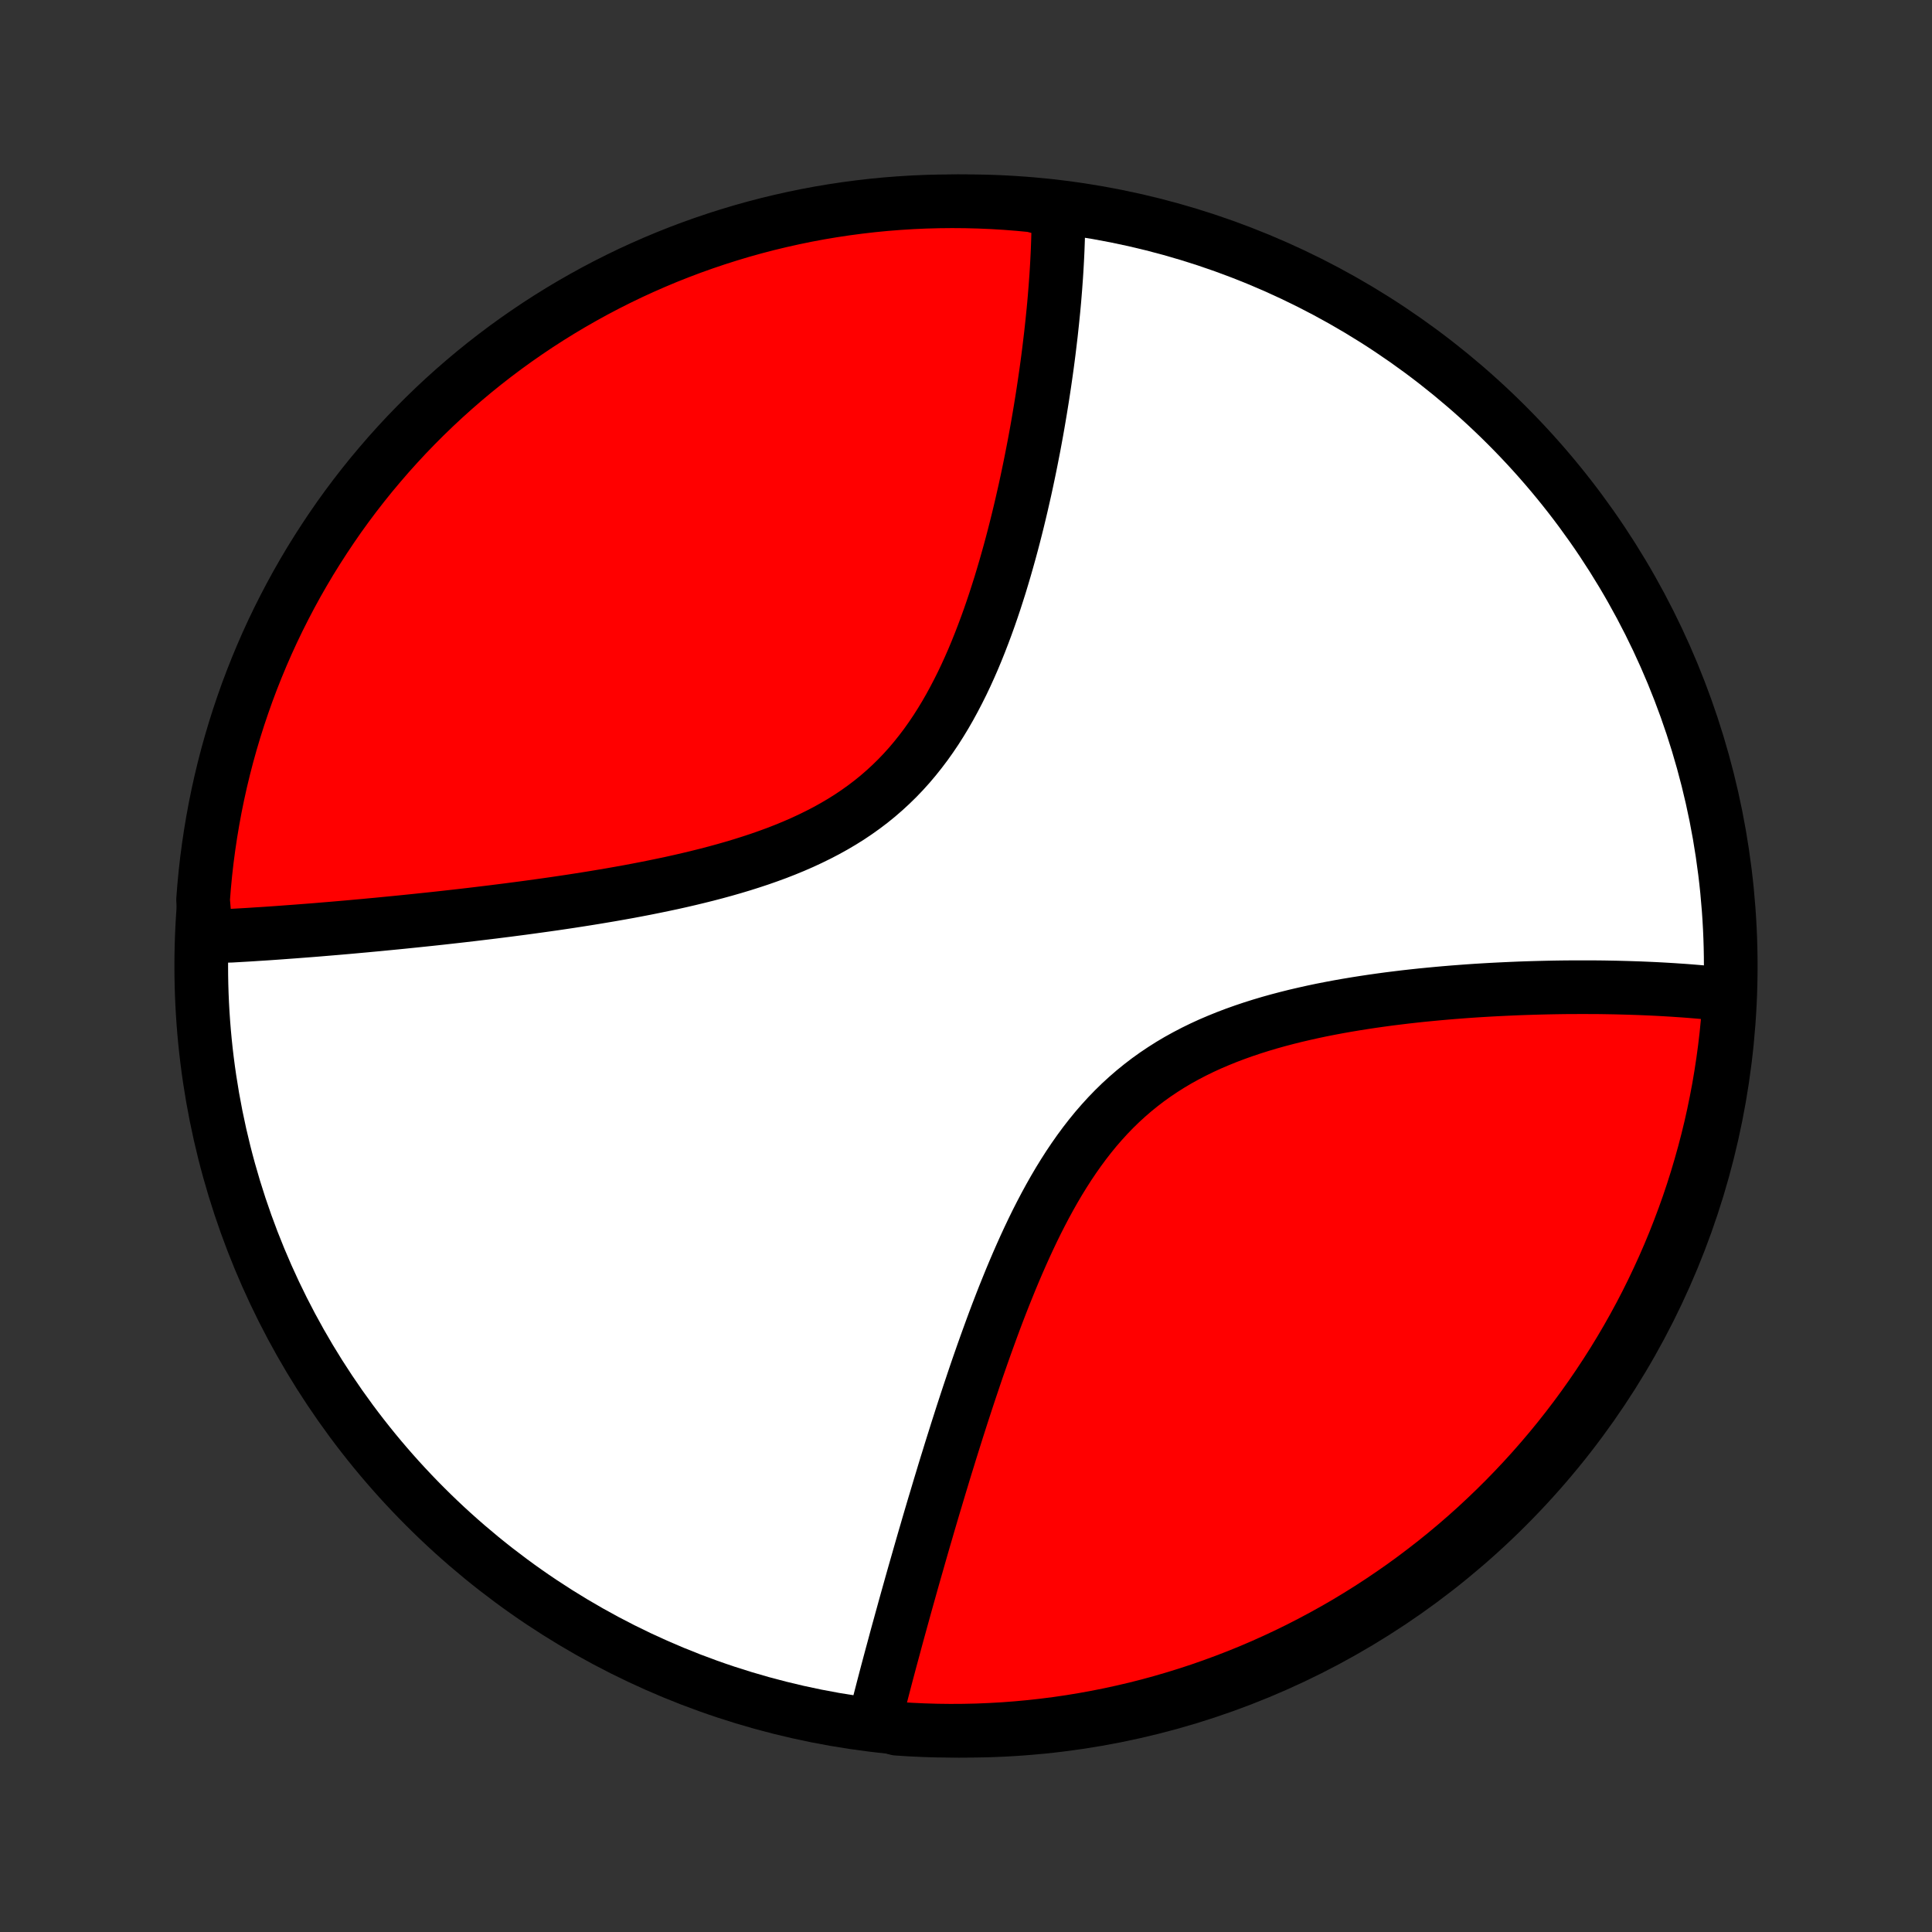 <?xml version="1.0" encoding="utf-8" standalone="no"?>
<!DOCTYPE svg PUBLIC "-//W3C//DTD SVG 1.1//EN"
  "http://www.w3.org/Graphics/SVG/1.1/DTD/svg11.dtd">
<!-- Created with matplotlib (http://matplotlib.org/) -->
<svg height="72pt" version="1.1" viewBox="0 0 72 72" width="72pt" xmlns="http://www.w3.org/2000/svg" xmlns:xlink="http://www.w3.org/1999/xlink">
 <rect x="0" y="0" width="72" height="72" fill="#333333" stroke="none"/>
 <defs>
  <style type="text/css">
*{stroke-linecap:butt;stroke-linejoin:round;}
  </style>
 </defs>
 <g id="figure_1">
  <g id="patch_1">
   <path d="
M0 72
L72 72
L72 0
L0 0
z
" style="fill:none;"/>
  </g>
  <g id="axes_1">
   <g id="PatchCollection_1">
    <defs>
     <path d="
M36 -7.5
C43.558 -7.5 50.808 -10.503 56.153 -15.848
C61.497 -21.192 64.5 -28.442 64.5 -36
C64.5 -43.558 61.497 -50.808 56.153 -56.153
C50.808 -61.497 43.558 -64.5 36 -64.5
C28.442 -64.5 21.192 -61.497 15.848 -56.153
C10.503 -50.808 7.5 -43.558 7.5 -36
C7.5 -28.442 10.503 -21.192 15.848 -15.848
C21.192 -10.503 28.442 -7.5 36 -7.5
z
" id="C0_0_a811fe30f3"/>
     <path d="
M7.683 -37.092
L7.868 -37.1
L8.054 -37.109
L8.241 -37.119
L8.619 -37.129
L8.809 -37.14
L9.001 -37.151
L9.193 -37.162
L9.387 -37.174
L9.583 -37.187
L9.779 -37.199
L9.977 -37.212
L10.177 -37.226
L10.377 -37.24
L10.58 -37.255
L10.783 -37.27
L10.989 -37.285
L11.195 -37.301
L11.404 -37.317
L11.614 -37.333
L11.826 -37.35
L12.039 -37.368
L12.255 -37.386
L12.472 -37.404
L12.691 -37.423
L12.912 -37.442
L13.135 -37.462
L13.36 -37.483
L13.587 -37.503
L13.816 -37.525
L14.047 -37.546
L14.281 -37.569
L14.516 -37.592
L14.754 -37.615
L14.995 -37.639
L15.237 -37.664
L15.482 -37.689
L15.73 -37.715
L15.98 -37.741
L16.233 -37.768
L16.488 -37.796
L16.746 -37.825
L17.006 -37.854
L17.269 -37.884
L17.535 -37.915
L17.803 -37.947
L18.075 -37.98
L18.348 -38.013
L18.625 -38.048
L18.905 -38.083
L19.187 -38.12
L19.472 -38.157
L19.76 -38.196
L20.05 -38.236
L20.344 -38.277
L20.64 -38.319
L20.938 -38.363
L21.24 -38.408
L21.544 -38.455
L21.85 -38.503
L22.159 -38.553
L22.47 -38.605
L22.784 -38.658
L23.1 -38.714
L23.418 -38.771
L23.737 -38.831
L24.059 -38.893
L24.382 -38.958
L24.707 -39.025
L25.033 -39.094
L25.36 -39.167
L25.688 -39.243
L26.016 -39.322
L26.345 -39.404
L26.673 -39.49
L27.002 -39.58
L27.33 -39.674
L27.657 -39.772
L27.982 -39.875
L28.307 -39.982
L28.629 -40.095
L28.949 -40.212
L29.266 -40.336
L29.58 -40.465
L29.89 -40.6
L30.196 -40.742
L30.498 -40.89
L30.796 -41.045
L31.088 -41.207
L31.375 -41.376
L31.656 -41.552
L31.93 -41.736
L32.199 -41.928
L32.461 -42.127
L32.716 -42.334
L32.964 -42.549
L33.205 -42.771
L33.439 -43
L33.666 -43.237
L33.886 -43.481
L34.098 -43.732
L34.303 -43.989
L34.502 -44.252
L34.693 -44.521
L34.878 -44.795
L35.056 -45.075
L35.228 -45.359
L35.394 -45.648
L35.553 -45.94
L35.707 -46.235
L35.856 -46.533
L35.999 -46.834
L36.137 -47.138
L36.27 -47.442
L36.398 -47.749
L36.521 -48.056
L36.64 -48.364
L36.755 -48.672
L36.866 -48.98
L36.973 -49.289
L37.076 -49.596
L37.175 -49.903
L37.272 -50.209
L37.364 -50.514
L37.454 -50.818
L37.54 -51.12
L37.624 -51.42
L37.705 -51.719
L37.783 -52.016
L37.858 -52.31
L37.931 -52.603
L38.001 -52.893
L38.069 -53.181
L38.134 -53.466
L38.198 -53.749
L38.259 -54.03
L38.318 -54.308
L38.375 -54.583
L38.43 -54.856
L38.483 -55.127
L38.535 -55.394
L38.584 -55.659
L38.632 -55.921
L38.678 -56.181
L38.722 -56.438
L38.765 -56.693
L38.806 -56.945
L38.846 -57.194
L38.884 -57.441
L38.921 -57.685
L38.956 -57.927
L38.99 -58.166
L39.023 -58.403
L39.054 -58.638
L39.084 -58.87
L39.112 -59.1
L39.139 -59.327
L39.166 -59.553
L39.19 -59.776
L39.214 -59.997
L39.236 -60.216
L39.258 -60.433
L39.278 -60.647
L39.297 -60.86
L39.314 -61.071
L39.331 -61.28
L39.346 -61.487
L39.361 -61.692
L39.374 -61.896
L39.386 -62.098
L39.397 -62.298
L39.407 -62.496
L39.416 -62.693
L39.423 -62.888
L39.43 -63.082
L39.435 -63.274
L39.439 -63.465
L39.443 -63.654
L39.444 -63.843
L39.445 -64.029
L38.96 -64.215
L38.465 -64.346
L37.969 -64.393
L37.473 -64.432
L36.976 -64.462
L36.478 -64.483
L35.981 -64.496
L35.484 -64.5
L34.986 -64.495
L34.489 -64.482
L33.993 -64.46
L33.497 -64.429
L33.002 -64.39
L32.508 -64.342
L32.015 -64.285
L31.523 -64.22
L31.032 -64.146
L30.543 -64.064
L30.056 -63.973
L29.57 -63.873
L29.087 -63.765
L28.605 -63.649
L28.126 -63.524
L27.649 -63.391
L27.175 -63.249
L26.703 -63.099
L26.235 -62.941
L25.769 -62.775
L25.306 -62.6
L24.847 -62.418
L24.391 -62.227
L23.938 -62.028
L23.489 -61.822
L23.044 -61.607
L22.603 -61.385
L22.166 -61.155
L21.734 -60.917
L21.305 -60.672
L20.881 -60.419
L20.462 -60.159
L20.047 -59.892
L19.638 -59.617
L19.233 -59.335
L18.833 -59.046
L18.439 -58.75
L18.05 -58.447
L17.666 -58.137
L17.288 -57.82
L16.916 -57.497
L16.549 -57.167
L16.189 -56.831
L15.834 -56.488
L15.486 -56.139
L15.143 -55.784
L14.808 -55.423
L14.478 -55.056
L14.156 -54.683
L13.839 -54.305
L13.53 -53.921
L13.227 -53.531
L12.932 -53.137
L12.643 -52.737
L12.362 -52.331
L12.088 -51.921
L11.821 -51.506
L11.561 -51.087
L11.309 -50.662
L11.064 -50.234
L10.827 -49.8
L10.598 -49.363
L10.376 -48.922
L10.162 -48.477
L9.956 -48.028
L9.758 -47.575
L9.568 -47.118
L9.386 -46.659
L9.212 -46.196
L9.047 -45.73
L8.889 -45.261
L8.74 -44.789
L8.599 -44.315
L8.466 -43.837
L8.342 -43.358
L8.226 -42.876
L8.119 -42.393
L8.02 -41.907
L7.93 -41.419
L7.848 -40.93
L7.775 -40.44
L7.71 -39.948
L7.654 -39.455
L7.607 -38.96
L7.568 -38.465
z
" id="C0_1_057b6a12d7"/>
     <path d="
M32.581 -7.814
L32.626 -7.993
L32.672 -8.174
L32.718 -8.356
L32.764 -8.539
L32.812 -8.723
L32.86 -8.908
L32.908 -9.094
L32.957 -9.281
L33.006 -9.469
L33.056 -9.659
L33.107 -9.85
L33.158 -10.042
L33.21 -10.236
L33.263 -10.431
L33.316 -10.627
L33.369 -10.825
L33.423 -11.025
L33.478 -11.226
L33.534 -11.428
L33.59 -11.633
L33.647 -11.838
L33.704 -12.046
L33.762 -12.255
L33.821 -12.466
L33.881 -12.679
L33.941 -12.894
L34.002 -13.111
L34.064 -13.33
L34.127 -13.55
L34.191 -13.773
L34.255 -13.998
L34.32 -14.225
L34.386 -14.454
L34.453 -14.686
L34.522 -14.92
L34.59 -15.156
L34.66 -15.394
L34.731 -15.635
L34.803 -15.878
L34.877 -16.123
L34.951 -16.371
L35.026 -16.622
L35.103 -16.875
L35.18 -17.131
L35.259 -17.389
L35.34 -17.649
L35.421 -17.913
L35.504 -18.178
L35.589 -18.447
L35.674 -18.718
L35.762 -18.992
L35.85 -19.268
L35.941 -19.547
L36.033 -19.828
L36.127 -20.112
L36.223 -20.398
L36.32 -20.687
L36.419 -20.978
L36.521 -21.271
L36.624 -21.566
L36.73 -21.864
L36.838 -22.163
L36.948 -22.465
L37.06 -22.768
L37.175 -23.073
L37.293 -23.379
L37.413 -23.686
L37.537 -23.994
L37.663 -24.304
L37.792 -24.613
L37.925 -24.924
L38.061 -25.234
L38.2 -25.544
L38.343 -25.853
L38.49 -26.162
L38.641 -26.47
L38.797 -26.776
L38.956 -27.079
L39.121 -27.381
L39.29 -27.68
L39.464 -27.976
L39.644 -28.268
L39.828 -28.556
L40.019 -28.84
L40.215 -29.119
L40.417 -29.393
L40.625 -29.661
L40.839 -29.923
L41.06 -30.178
L41.287 -30.427
L41.52 -30.668
L41.76 -30.902
L42.007 -31.128
L42.26 -31.347
L42.519 -31.557
L42.784 -31.76
L43.055 -31.954
L43.332 -32.14
L43.614 -32.319
L43.901 -32.489
L44.194 -32.651
L44.491 -32.806
L44.792 -32.953
L45.097 -33.093
L45.406 -33.225
L45.717 -33.351
L46.031 -33.47
L46.348 -33.583
L46.666 -33.69
L46.986 -33.791
L47.308 -33.887
L47.63 -33.977
L47.953 -34.062
L48.276 -34.143
L48.599 -34.218
L48.921 -34.29
L49.243 -34.358
L49.564 -34.421
L49.884 -34.481
L50.202 -34.537
L50.519 -34.59
L50.835 -34.64
L51.148 -34.687
L51.459 -34.731
L51.769 -34.773
L52.076 -34.811
L52.38 -34.848
L52.683 -34.882
L52.982 -34.914
L53.279 -34.943
L53.574 -34.971
L53.865 -34.997
L54.154 -35.021
L54.44 -35.043
L54.723 -35.064
L55.003 -35.083
L55.28 -35.1
L55.555 -35.116
L55.826 -35.13
L56.095 -35.143
L56.36 -35.155
L56.623 -35.166
L56.883 -35.175
L57.14 -35.183
L57.395 -35.19
L57.646 -35.196
L57.895 -35.201
L58.141 -35.205
L58.384 -35.208
L58.625 -35.209
L58.863 -35.21
L59.099 -35.21
L59.332 -35.209
L59.562 -35.208
L59.79 -35.205
L60.016 -35.201
L60.239 -35.197
L60.46 -35.191
L60.678 -35.185
L60.895 -35.178
L61.109 -35.171
L61.321 -35.162
L61.531 -35.153
L61.739 -35.143
L61.945 -35.132
L62.149 -35.12
L62.351 -35.108
L62.551 -35.094
L62.749 -35.081
L62.946 -35.066
L63.141 -35.05
L63.334 -35.034
L63.525 -35.017
L63.715 -34.998
L63.903 -34.98
L64.089 -34.96
L64.274 -34.94
L64.456 -34.918
L64.424 -34.42
L64.384 -33.924
L64.335 -33.428
L64.277 -32.933
L64.21 -32.439
L64.135 -31.946
L64.052 -31.455
L63.959 -30.964
L63.859 -30.476
L63.75 -29.988
L63.632 -29.503
L63.506 -29.02
L63.371 -28.539
L63.229 -28.06
L63.078 -27.583
L62.919 -27.109
L62.751 -26.638
L62.575 -26.17
L62.392 -25.704
L62.2 -25.242
L62 -24.783
L61.792 -24.328
L61.577 -23.876
L61.354 -23.427
L61.123 -22.983
L60.884 -22.542
L60.638 -22.106
L60.384 -21.674
L60.123 -21.246
L59.854 -20.823
L59.578 -20.404
L59.295 -19.99
L59.005 -19.581
L58.708 -19.177
L58.404 -18.778
L58.093 -18.384
L57.776 -17.996
L57.451 -17.613
L57.121 -17.236
L56.783 -16.864
L56.44 -16.499
L56.09 -16.139
L55.734 -15.785
L55.372 -15.438
L55.005 -15.096
L54.631 -14.761
L54.252 -14.433
L53.867 -14.111
L53.477 -13.796
L53.081 -13.488
L52.681 -13.186
L52.275 -12.891
L51.864 -12.604
L51.448 -12.323
L51.028 -12.05
L50.603 -11.784
L50.174 -11.525
L49.74 -11.274
L49.302 -11.031
L48.86 -10.795
L48.414 -10.566
L47.965 -10.346
L47.511 -10.133
L47.055 -9.928
L46.595 -9.731
L46.131 -9.542
L45.665 -9.362
L45.195 -9.189
L44.723 -9.024
L44.248 -8.868
L43.771 -8.72
L43.291 -8.58
L42.809 -8.448
L42.325 -8.325
L41.839 -8.211
L41.352 -8.105
L40.862 -8.007
L40.371 -7.918
L39.879 -7.837
L39.386 -7.765
L38.891 -7.702
L38.396 -7.647
L37.9 -7.601
L37.404 -7.563
L36.907 -7.535
L36.409 -7.514
L35.912 -7.503
L35.414 -7.5
L34.917 -7.506
L34.42 -7.521
L33.924 -7.544
L33.428 -7.576
z
" id="C0_2_d1b03ff27c"/>
    </defs>
    <g clip-path="url(#p1bffca34e9)">
     <use style="fill:#ffffff;stroke:#000000;stroke-width:2.0;" x="0.0" xlink:href="#C0_0_a811fe30f3" y="72.0"/>
    </g>
    <g clip-path="url(#p1bffca34e9)">
     <use style="fill:#ff0000;stroke:#000000;stroke-width:2.0;" x="0.0" xlink:href="#C0_1_057b6a12d7" y="72.0"/>
    </g>
    <g clip-path="url(#p1bffca34e9)">
     <use style="fill:#ff0000;stroke:#000000;stroke-width:2.0;" x="0.0" xlink:href="#C0_2_d1b03ff27c" y="72.0"/>
    </g>
   </g>
  </g>
 </g>
 <defs>
  <clipPath id="p1bffca34e9">
   <rect height="72.0" width="72.0" x="0.0" y="0.0"/>
  </clipPath>
 </defs>
</svg>
